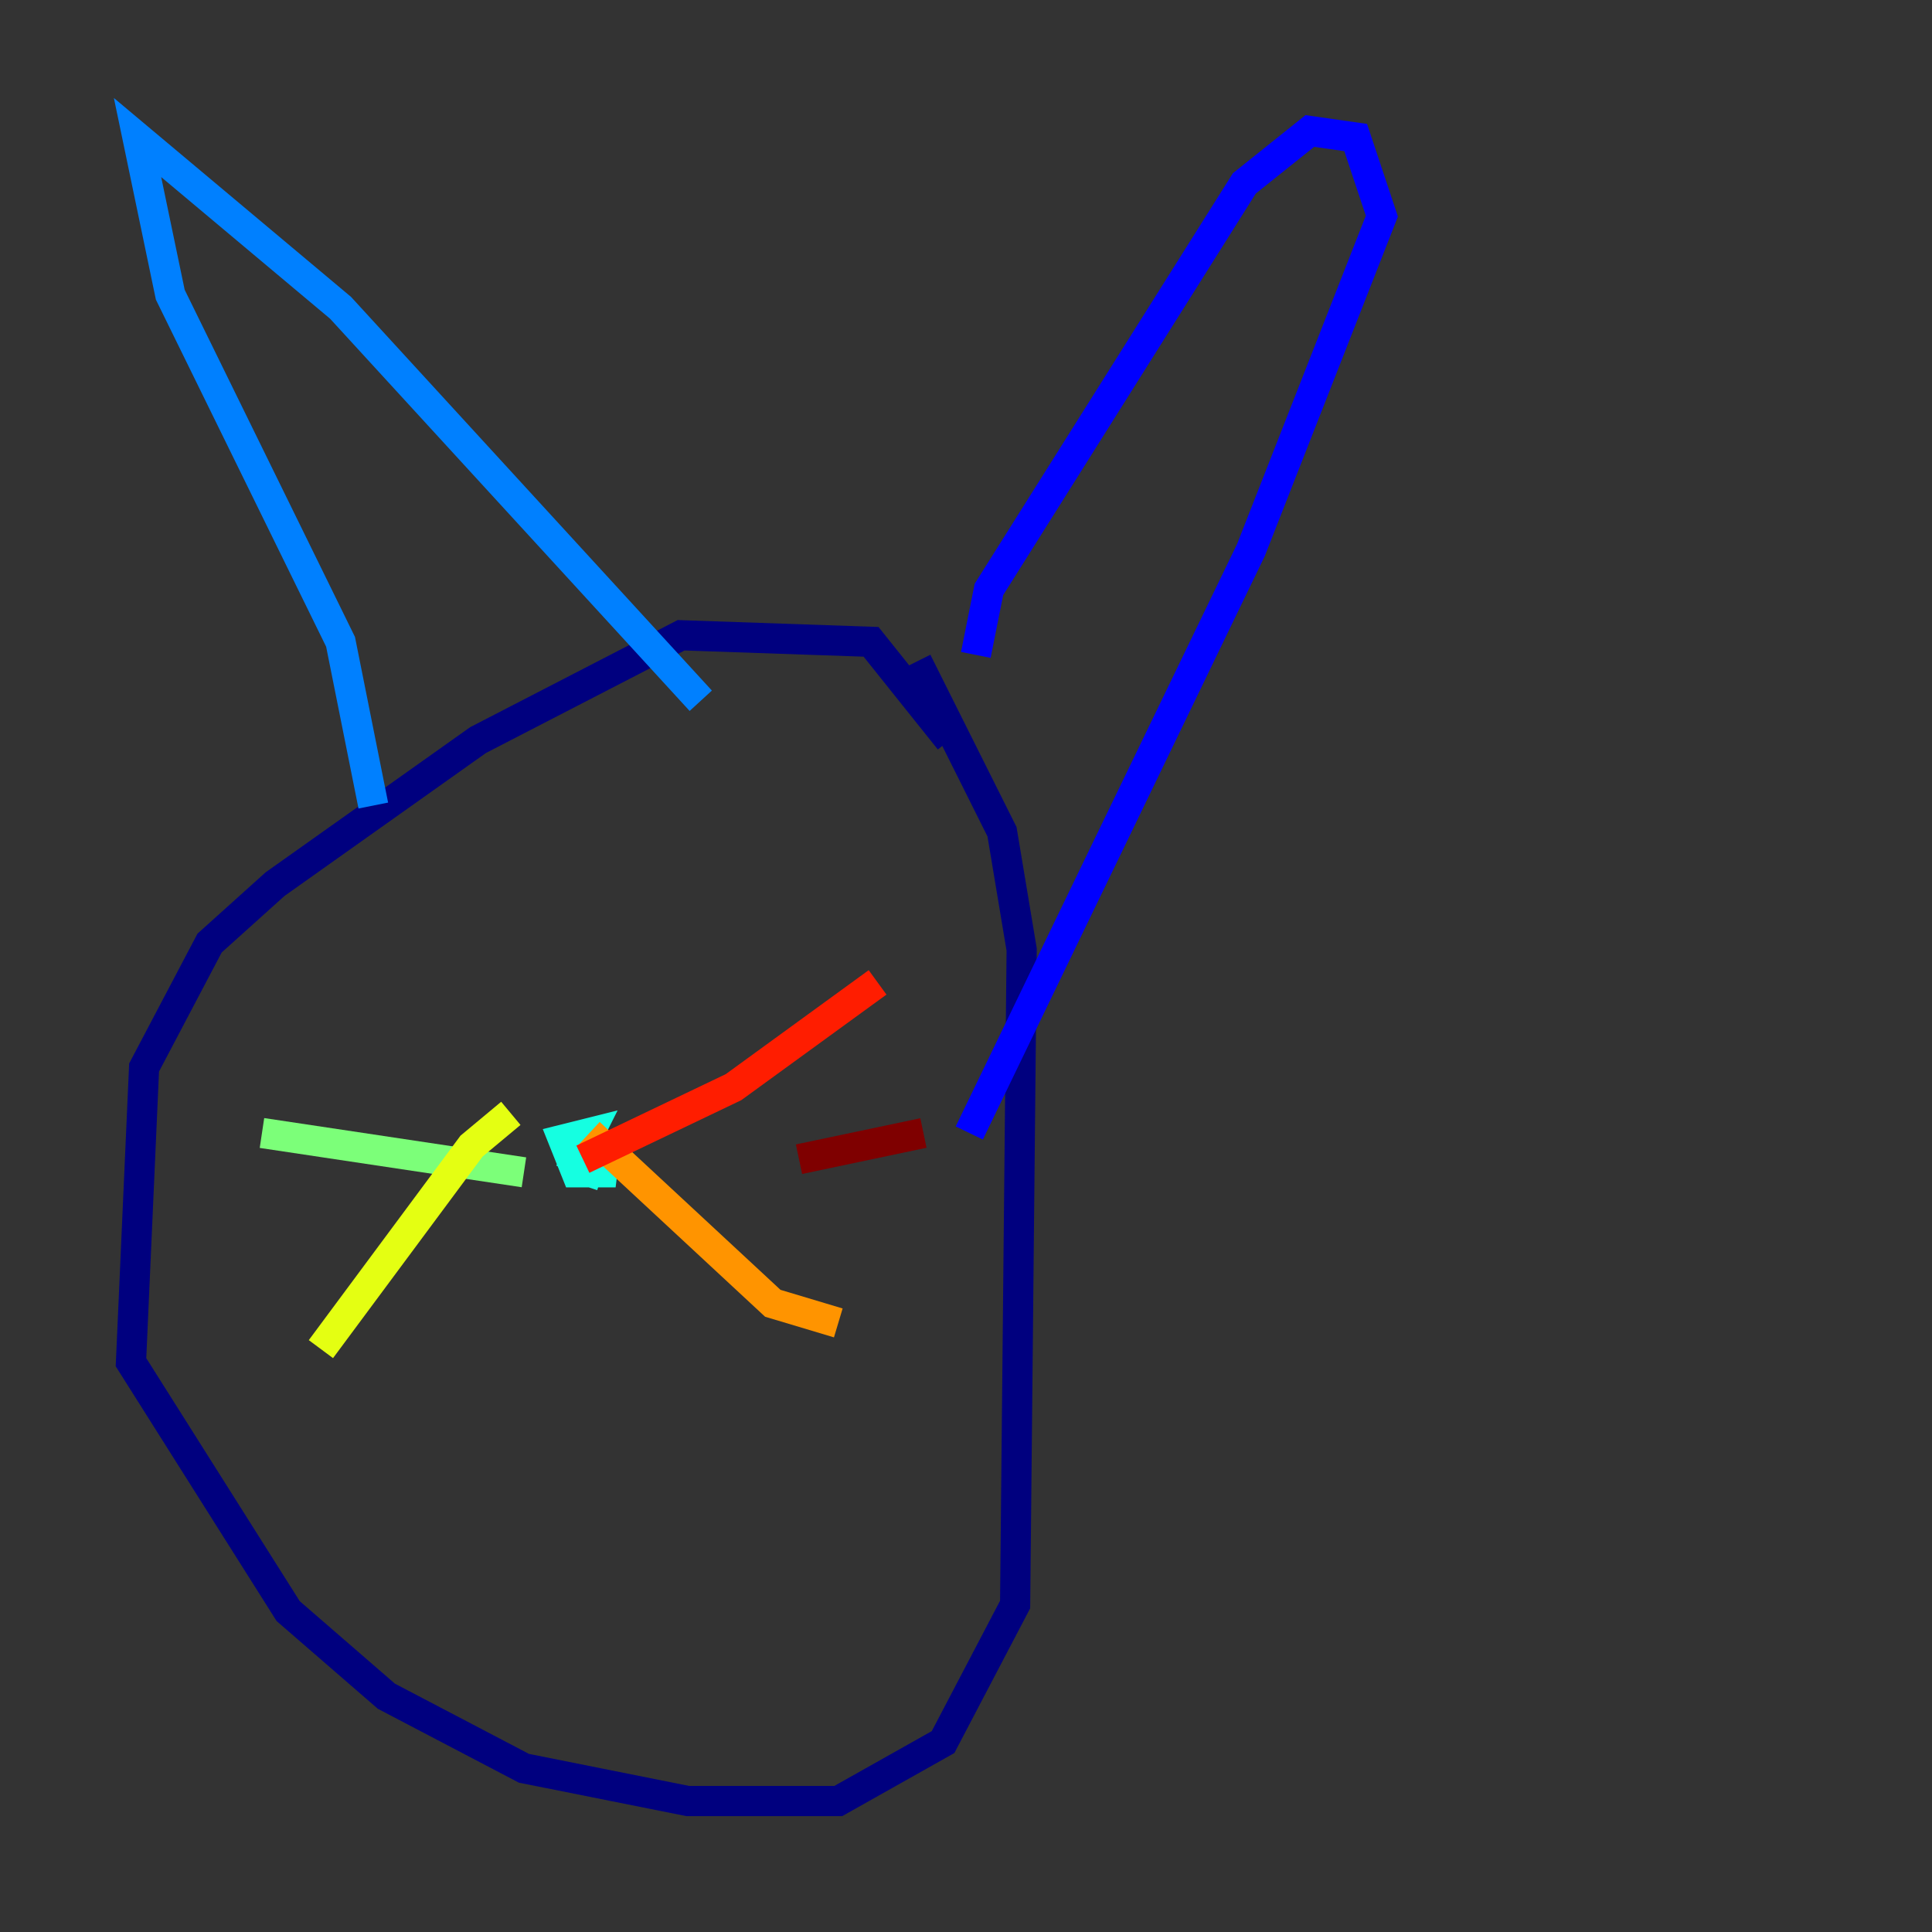 <?xml version="1.0" encoding="utf-8" ?>
<svg baseProfile="tiny" height="128" version="1.2" viewBox="0,0,128,128" width="128" xmlns="http://www.w3.org/2000/svg" xmlns:ev="http://www.w3.org/2001/xml-events" xmlns:xlink="http://www.w3.org/1999/xlink"><rect x="0" y="0" width="128" height="128" fill="#333333" stroke="none"/><defs /><polyline fill="none" points="62.915,49.031 57.709,42.522 45.125,42.088 31.675,49.031 18.224,58.576 13.885,62.481 9.546,70.725 8.678,90.251 19.091,106.739 25.6,112.38 34.712,117.153 45.559,119.322 55.539,119.322 62.481,115.417 67.254,106.305 67.688,62.915 66.386,55.105 60.746,43.824" stroke="#00007f" stroke-width="2" /><polyline fill="none" points="64.651,43.39 65.519,39.051 82.441,12.149 86.78,8.678 89.817,9.112 91.552,14.319 82.875,36.447 64.217,75.064" stroke="#0000ff" stroke-width="2" /><polyline fill="none" points="24.732,53.37 22.563,42.522 11.281,19.525 9.112,9.112 22.563,20.393 46.427,46.427" stroke="#0080ff" stroke-width="2" /><polyline fill="none" points="37.749,77.668 39.051,75.064 37.315,75.498 38.183,77.668 40.786,77.668 39.051,77.234 38.617,78.536" stroke="#15ffe1" stroke-width="2" /><polyline fill="none" points="34.712,77.668 17.356,75.064" stroke="#7cff79" stroke-width="2" /><polyline fill="none" points="33.844,73.763 31.241,75.932 21.261,89.383" stroke="#e4ff12" stroke-width="2" /><polyline fill="none" points="39.051,75.064 51.2,86.346 55.539,87.647" stroke="#ff9400" stroke-width="2" /><polyline fill="none" points="38.617,76.8 48.597,72.027 58.142,65.085" stroke="#ff1d00" stroke-width="2" /><polyline fill="none" points="52.936,76.8 61.18,75.064" stroke="#7f0000" stroke-width="2" /></svg>